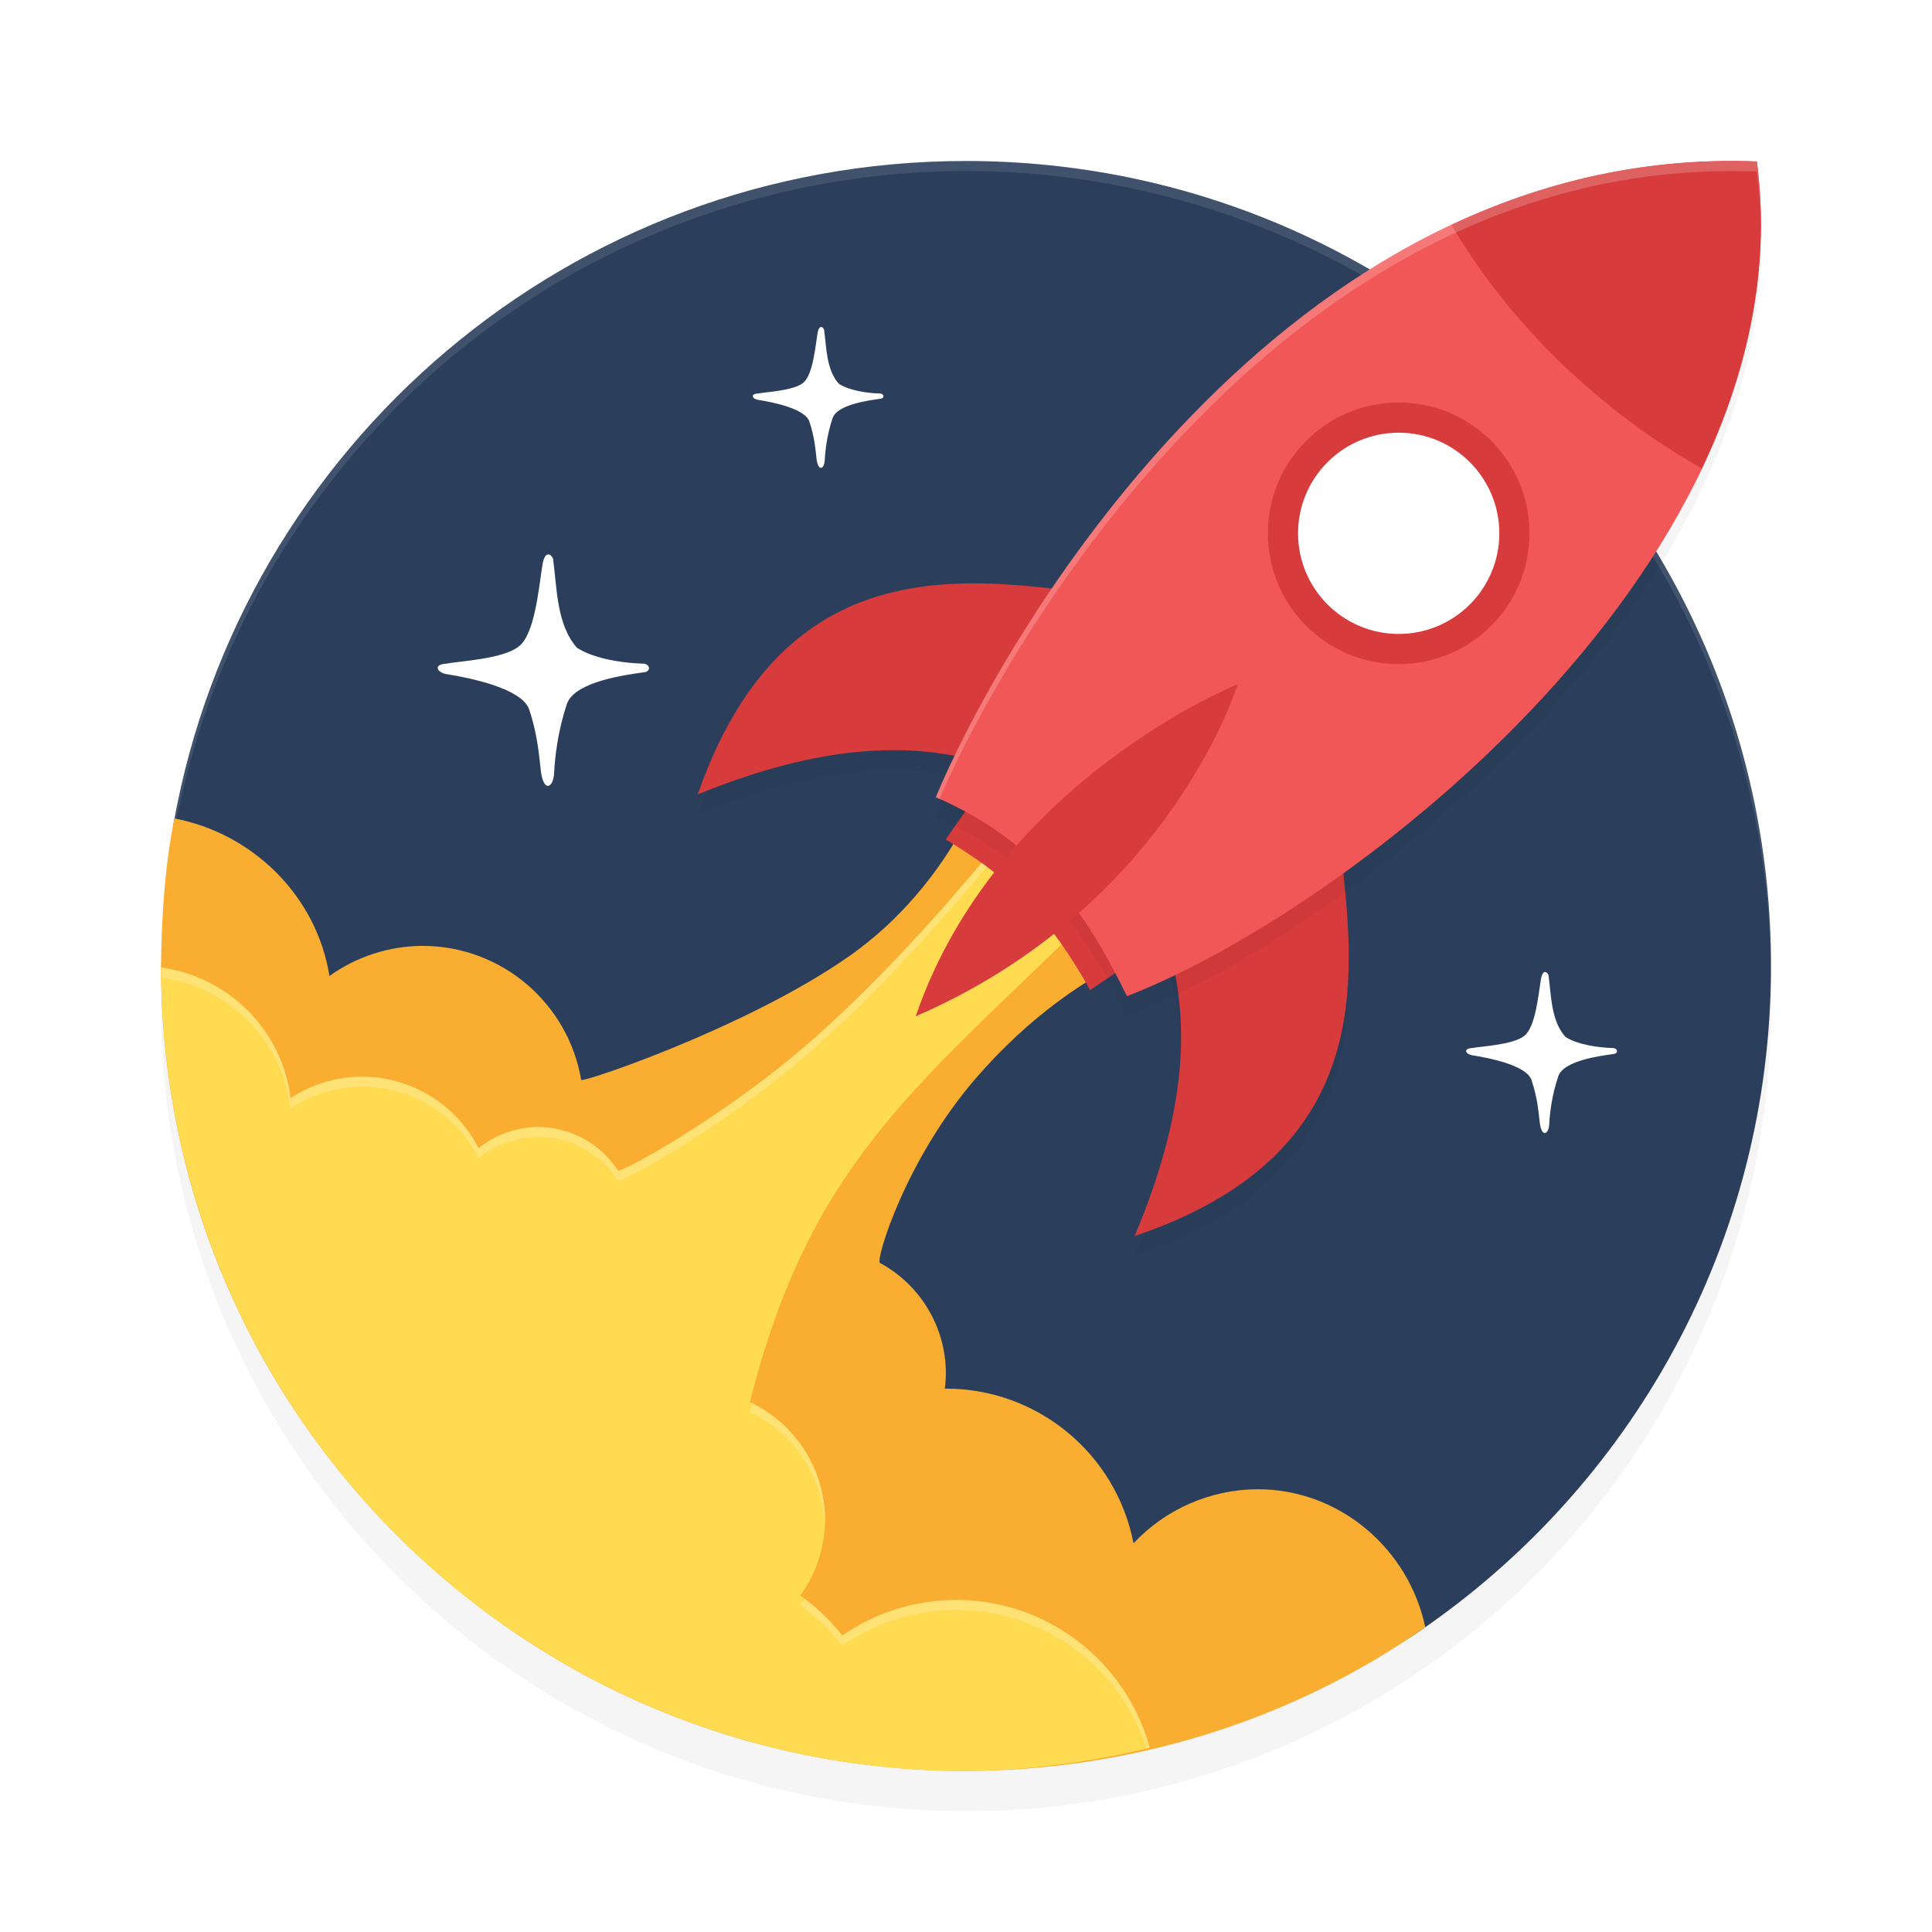 <?xml version="1.0" encoding="UTF-8" standalone="no"?>
<svg
   width="192"
   height="192"
   version="1"
   id="svg14"
   sodipodi:docname="apps_boost.svg"
   inkscape:version="1.1.1 (1:1.1+202109281949+c3084ef5ed)"
   xmlns:inkscape="http://www.inkscape.org/namespaces/inkscape"
   xmlns:sodipodi="http://sodipodi.sourceforge.net/DTD/sodipodi-0.dtd"
   xmlns="http://www.w3.org/2000/svg"
   xmlns:svg="http://www.w3.org/2000/svg"
   xmlns:rdf="http://www.w3.org/1999/02/22-rdf-syntax-ns#"
   xmlns:cc="http://creativecommons.org/ns#"
   xmlns:dc="http://purl.org/dc/elements/1.1/">
  <defs
     id="defs18">
    <filter
       inkscape:collect="always"
       style="color-interpolation-filters:sRGB"
       id="filter850"
       x="-0.048"
       width="1.096"
       y="-0.048"
       height="1.096">
      <feGaussianBlur
         inkscape:collect="always"
         stdDeviation="3.2"
         id="feGaussianBlur852" />
    </filter>
    <filter
       inkscape:collect="always"
       style="color-interpolation-filters:sRGB"
       id="filter57586"
       x="-0.075"
       y="-0.075"
       width="1.151"
       height="1.149">
      <feGaussianBlur
         inkscape:collect="always"
         stdDeviation="2.578"
         id="feGaussianBlur57588" />
    </filter>
    <filter
       inkscape:collect="always"
       style="color-interpolation-filters:sRGB"
       id="filter57628"
       x="-0.078"
       y="-0.08"
       width="1.157"
       height="1.161">
      <feGaussianBlur
         inkscape:collect="always"
         stdDeviation="3.209"
         id="feGaussianBlur57630" />
    </filter>
    <filter
       inkscape:collect="always"
       style="color-interpolation-filters:sRGB"
       id="filter58335"
       x="-0.108"
       y="-0.108"
       width="1.216"
       height="1.216">
      <feGaussianBlur
         inkscape:collect="always"
         stdDeviation="2.915"
         id="feGaussianBlur58337" />
    </filter>
  </defs>
  <sodipodi:namedview
     pagecolor="#ffffff"
     bordercolor="#666666"
     borderopacity="1"
     objecttolerance="10"
     gridtolerance="10"
     guidetolerance="10"
     inkscape:pageopacity="0"
     inkscape:pageshadow="2"
     inkscape:window-width="1920"
     inkscape:window-height="1022"
     id="namedview16"
     showgrid="false"
     inkscape:zoom="5.71"
     inkscape:cx="96.497373"
     inkscape:cy="122.06655"
     inkscape:window-x="0"
     inkscape:window-y="34"
     inkscape:window-maximized="1"
     inkscape:current-layer="svg14"
     inkscape:pagecheckerboard="0"
     inkscape:snap-bbox="true"
     inkscape:snap-bbox-midpoints="true"
     inkscape:snap-global="false">
    <inkscape:grid
       type="xygrid"
       id="grid5193" />
  </sodipodi:namedview>
  <circle
     style="opacity:0.2;fill:#000000;stroke-width:4;filter:url(#filter850)"
     cx="96"
     cy="100"
     r="80"
     id="circle832" />
  <path
     id="circle4"
     style="fill:#2b3f5c;stroke-width:4"
     d="m 176,96 c 0,27.576 -13.952,51.893 -35.183,66.278 -12.785,8.662 -28.153,6.339 -44.759,6.339 -44.183,0 -75.733,-28.434 -75.733,-72.617 0,-4.855 -3.892,-9.61 -3.064,-14.226 C 23.973,44.378 56.672,16 96,16 c 44.183,0 80,35.817 80,80 z"
     sodipodi:nodetypes="sssssss" />
  <path
     style="opacity:0.1;fill:#ffffff;stroke-width:4"
     d="M 96 16 A 80 80 0 0 0 16 96 A 80 80 0 0 0 16.02 96.473 A 80 80 0 0 1 96 17 A 80 80 0 0 1 175.975 96.514 A 80 80 0 0 0 176 96 A 80 80 0 0 0 96 16 z "
     id="path6" />
  <path
     id="path2175"
     style="opacity:1;fill:#f9ad31;fill-opacity:1;stroke-width:8.252;stroke-linecap:round;stroke-linejoin:round"
     d="m 98.256,76.598 c 0,0 -3.418,11.094 -13.838,18.408 C 74.317,102.096 57.813,107.655 57.756,107.318 56.476,99.737 49.889,94.009 42,94 38.677,94.012 35.441,95.059 32.74,96.994 31.455,88.974 25.064,82.802 17.327,81.336 16.368,86.167 16.057,91.075 16,96 c 0,44.183 35.817,80 80,80 16.335,-0.056 32.262,-4.911 45.639,-14.286 C 140.03,153.998 133.193,148 125,148 c -4.681,0.013 -9.149,1.957 -12.352,5.371 C 110.912,144.445 103.094,138.001 94,138 c -0.036,0.002 -0.072,0.005 -0.107,0.008 0.066,-0.5 0.102,-1.004 0.107,-1.508 -7.1e-4,-4.675 -2.594,-8.853 -6.555,-10.994 -0.449,-0.243 2.478,-10.176 9.514,-18.328 C 107.859,94.548 119.577,92.673 118.982,92.535 L 108.758,80.895 Z"
     sodipodi:nodetypes="csscccccccccccssccc" />
  <path
     id="path58294"
     style="opacity:0.2;fill:#000000;fill-opacity:1;stroke-width:6.6;stroke-linecap:round;stroke-linejoin:round;filter:url(#filter58335)"
     d="m 96.199,59.979 c -10.142,0.125 -20.853,3.754 -26.863,20.969 21.589,-8.801 31.571,-2.508 41.313,2.594 4.989,9.783 11.139,19.835 2.113,41.293 29.104,-9.802 19.82,-33.36 20.033,-44.977 l -18.248,-0.217 -0.016,-18.227 c -4.72,0.034 -11.393,-1.521 -18.332,-1.436 z" />
  <path
     id="rect5517"
     style="opacity:1;fill:#d73b3c;fill-opacity:1;stroke-width:6.6;stroke-linecap:round;stroke-linejoin:round"
     d="M 114.531,59.414 114.553,83.478 C 103.36,78.384 93.799,68.975 69.336,78.948 79.459,49.954 102.913,59.498 114.531,59.414 Z"
     sodipodi:nodetypes="cccc" />
  <path
     id="path57590"
     style="opacity:0.2;fill:#000000;fill-opacity:1;stroke-width:6.515;stroke-linecap:round;stroke-linejoin:round;filter:url(#filter57628)"
     d="M 104.098,78.037 C 103.939,77.469 92.751,92.988 80.049,103.93 71.606,111.202 61.618,116.639 61.412,116.322 59.704,113.694 56.758,112.019 53.5,112 c -2.163,0.007 -4.259,0.752 -5.941,2.111 C 45.347,109.758 40.883,107.012 36,107 c -2.531,0.003 -5.006,0.744 -7.121,2.133 C 28.023,102.309 22.663,97.051 16.012,96.152 38.164,140.349 55.09,167.423 99.209,167.429 c 6.157,-0.065 9.077,7.731 15.056,6.26 C 111.937,165.225 104.204,159 95,159 c -4.036,0.013 -7.973,1.246 -11.295,3.537 -1.189,-1.52 -2.593,-2.86 -4.166,-3.979 C 81.128,156.358 81.989,153.715 82,151 c -0.04,-5 -2.944,-9.533 -7.469,-11.66 6.214,-24.773 17.566,-32.018 35.703,-50.135 l 0.135,-1.684 z"
     sodipodi:nodetypes="cssccccccccccccccc" />
  <path
     id="path1154"
     style="opacity:1;stroke-width:6.515;stroke-linecap:round;stroke-linejoin:round;fill:#ffdb52;fill-opacity:1"
     d="M 104.098 78.037 C 103.939 77.469 92.751 92.988 80.049 103.93 C 71.606 111.202 61.618 116.639 61.412 116.322 C 59.704 113.694 56.758 112.019 53.5 112 C 51.337 112.007 49.241 112.752 47.559 114.111 C 45.347 109.758 40.883 107.012 36 107 C 33.469 107.003 30.994 107.744 28.879 109.133 C 28.023 102.309 22.663 97.051 16.012 96.152 A 80 80 0 0 0 96 176 A 80 80 0 0 0 114.266 173.689 C 111.937 165.225 104.204 159 95 159 C 90.964 159.012 87.027 160.246 83.705 162.537 C 82.516 161.017 81.112 159.677 79.539 158.559 C 81.128 156.358 81.989 153.715 82 151 C 81.96 146 79.056 141.467 74.531 139.34 C 80.745 114.567 92.097 107.322 110.234 89.205 L 110.369 87.521 L 104.098 78.037 z " />
  <path
     id="path5983"
     style="opacity:1;fill:#d73b3c;fill-opacity:1;stroke-width:6.6;stroke-linecap:round;stroke-linejoin:round"
     d="M 132.794,77.858 108.732,77.57 c 4.969,11.249 14.272,20.913 4.029,45.265 29.104,-9.802 19.82,-33.359 20.033,-44.976 z"
     sodipodi:nodetypes="cccc" />
  <path
     id="path58107"
     style="opacity:0.2;stroke-width:6.515;stroke-linecap:round;stroke-linejoin:round;fill:#ffffff;fill-opacity:1"
     d="M 104.098 78.037 C 103.939 77.469 92.751 92.988 80.049 103.93 C 71.606 111.202 61.618 116.639 61.412 116.322 C 59.704 113.694 56.758 112.019 53.5 112 C 51.337 112.007 49.241 112.752 47.559 114.111 C 45.347 109.758 40.883 107.012 36 107 C 33.469 107.003 30.994 107.744 28.879 109.133 C 28.023 102.309 22.663 97.051 16.012 96.152 A 80 80 0 0 0 16.07 97.162 C 22.695 98.084 28.025 103.329 28.879 110.133 C 30.994 108.744 33.469 108.003 36 108 C 40.883 108.012 45.347 110.758 47.559 115.111 C 49.241 113.752 51.337 113.007 53.5 113 C 56.758 113.019 59.704 114.694 61.412 117.322 C 61.618 117.639 71.606 112.202 80.049 104.93 C 92.751 93.988 103.939 78.469 104.098 79.037 L 110.297 88.414 L 110.369 87.521 L 104.098 78.037 z M 74.77 139.473 C 74.692 139.769 74.607 140.038 74.531 140.34 C 78.949 142.417 81.802 146.792 81.973 151.65 C 81.984 151.434 81.999 151.218 82 151 C 81.961 146.092 79.152 141.647 74.77 139.473 z M 79.98 158.896 C 79.839 159.12 79.695 159.343 79.539 159.559 C 81.112 160.677 82.516 162.017 83.705 163.537 C 87.027 161.246 90.964 160.012 95 160 C 103.856 160 111.334 165.77 113.963 173.746 A 80 80 0 0 0 114.266 173.689 C 111.937 165.225 104.204 159 95 159 C 90.964 159.012 87.027 160.246 83.705 162.537 C 82.63 161.163 81.373 159.945 79.98 158.896 z " />
  <path
     id="rect4479"
     style="opacity:1;fill:#d73b3c;stroke-width:6.6;stroke-linecap:round;stroke-linejoin:round;fill-opacity:1"
     d="m 99.211,75.926 16.543,17.46 -7.424,5.006 C 103.706,90.123 99.633,86.844 93.979,83.425 Z"
     sodipodi:nodetypes="ccccc" />
  <path
     id="path57548"
     style="opacity:0.2;fill:#000000;fill-opacity:1;stroke-width:6.59;stroke-linecap:round;stroke-linejoin:round;filter:url(#filter57586)"
     d="M 93,81.225 C 99.254,66.144 127.35,16.22 174.594,18.049 179.769,57.524 134.121,92.424 111.998,101 108.154,93.181 103.5,85.761 93,81.225 Z"
     sodipodi:nodetypes="cccc" />
  <path
     id="rect3404"
     style="opacity:1;fill:#f25758;fill-opacity:1;stroke-width:6.59;stroke-linecap:round;stroke-linejoin:round"
     d="M 93,79.225 C 99.254,64.144 127.35,14.22 174.594,16.049 179.769,55.524 134.121,90.424 111.998,99 108.154,91.181 103.5,83.761 93,79.225 Z"
     sodipodi:nodetypes="cccc" />
  <circle
     style="opacity:1;fill:#d73b3c;stroke-width:6.379;stroke-linecap:round;stroke-linejoin:round;fill-opacity:1"
     id="path6007"
     cx="139"
     cy="53"
     r="13" />
  <circle
     style="opacity:1;fill:#ffffff;stroke-width:4.907;stroke-linecap:round;stroke-linejoin:round"
     id="circle6111"
     cx="139"
     cy="53"
     r="10" />
  <path
     id="path6153"
     style="opacity:1;fill:#d73b3c;fill-opacity:1;stroke-width:5.677;stroke-linecap:round;stroke-linejoin:round"
     d="m 172.394,16.001 c -10.338,-0.052 -19.718,2.394 -28.141,6.35 a 51.348,36.269 34.94 0 0 19.691,20.956 51.348,36.269 34.94 0 0 5.185,3.251 c 4.54,-9.555 6.863,-19.864 5.467,-30.511 -0.738,-0.029 -1.472,-0.043 -2.201,-0.047 z" />
  <path
     id="rect6444"
     style="opacity:1;fill:#ffffff;stroke-width:6.342;stroke-linecap:round;stroke-linejoin:round"
     d="m 54.482,55.102 c -0.174,-0.005 -0.432,0.152 -0.574,1.031 -0.37,2.291 -0.747,6.838 -2.33,8.098 -1.572,1.251 -5.644,1.443 -7.312,1.732 -1.227,0.087 -0.842,0.899 0.174,1.043 2.125,0.336 7.439,1.386 8.151,3.506 0.874,2.604 0.996,4.806 1.164,6.157 0.283,2.13 1.237,1.616 1.311,0.175 0.071,-1.481 0.349,-4.136 1.267,-6.872 0.766,-2.281 6.038,-2.928 7.796,-3.181 0.648,-0.2 0.376,-0.868 -0.279,-0.842 -1.878,-0.041 -4.863,-0.48 -6.517,-1.579 -2.039,-2.314 -1.977,-5.972 -2.373,-8.861 -0.233,-0.468 -0.478,-0.408 -0.478,-0.408 z"
     sodipodi:nodetypes="sssccsccscccccs" />
  <path
     id="path9592"
     style="opacity:1;fill:#ffffff;stroke-width:3.893;stroke-linecap:round;stroke-linejoin:round"
     d="m 81.599,32.501 c -0.107,-0.003 -0.267,0.093 -0.355,0.628 -0.229,1.395 -0.462,4.162 -1.442,4.929 -0.973,0.761 -3.494,0.879 -4.526,1.054 -0.76,0.053 -0.521,0.547 0.108,0.635 1.316,0.205 4.605,0.844 5.046,2.134 0.541,1.585 0.617,2.925 0.721,3.748 0.175,1.297 0.765,0.984 0.811,0.107 0.044,-0.902 0.216,-2.518 0.784,-4.183 0.474,-1.389 3.738,-1.782 4.826,-1.936 0.401,-0.122 0.233,-0.528 -0.173,-0.513 -1.163,-0.025 -3.011,-0.292 -4.034,-0.961 -1.262,-1.409 -1.224,-3.635 -1.469,-5.394 -0.144,-0.285 -0.296,-0.249 -0.296,-0.249 z"
     sodipodi:nodetypes="sssccsccscccccs" />
  <path
     id="path9594"
     style="opacity:1;fill:#ffffff;stroke-width:4.471;stroke-linecap:round;stroke-linejoin:round"
     d="m 153.545,96.602 c -0.124,-0.003 -0.308,0.106 -0.41,0.718 -0.264,1.594 -0.533,4.757 -1.664,5.633 -1.123,0.87 -4.031,1.004 -5.223,1.205 -0.876,0.061 -0.601,0.626 0.124,0.726 1.518,0.234 5.314,0.964 5.822,2.439 0.625,1.812 0.712,3.343 0.831,4.283 0.202,1.482 0.883,1.124 0.936,0.122 0.051,-1.03 0.249,-2.877 0.905,-4.78 0.547,-1.587 4.313,-2.037 5.568,-2.213 0.463,-0.139 0.269,-0.604 -0.2,-0.586 -1.341,-0.028 -3.474,-0.334 -4.655,-1.098 -1.456,-1.61 -1.412,-4.154 -1.695,-6.164 -0.166,-0.326 -0.341,-0.284 -0.341,-0.284 z"
     sodipodi:nodetypes="sssccsccscccccs" />
  <path
     id="rect45462"
     style="opacity:1;fill:#d73b3c;fill-opacity:1;stroke-width:6.631;stroke-linecap:round;stroke-linejoin:round"
     d="m 123,68 c 0,0 -6.713,22.052 -32,33 8.028,-23.426 32,-33 32,-33 z"
     sodipodi:nodetypes="ccc" />
  <path
     id="path58066"
     style="opacity:0.2;fill:#ffffff;fill-opacity:1;stroke-width:6.59;stroke-linecap:round;stroke-linejoin:round"
     d="M 172.395 16 C 126.478 15.771 99.156 64.379 93 79.225 C 93.127 79.28 93.244 79.339 93.369 79.395 C 100.215 63.472 128.112 15.249 174.594 17.049 C 174.831 18.86 174.96 20.663 174.99 22.453 C 174.998 20.334 174.876 18.198 174.594 16.049 C 173.856 16.02 173.123 16.004 172.395 16 z " />
</svg>
